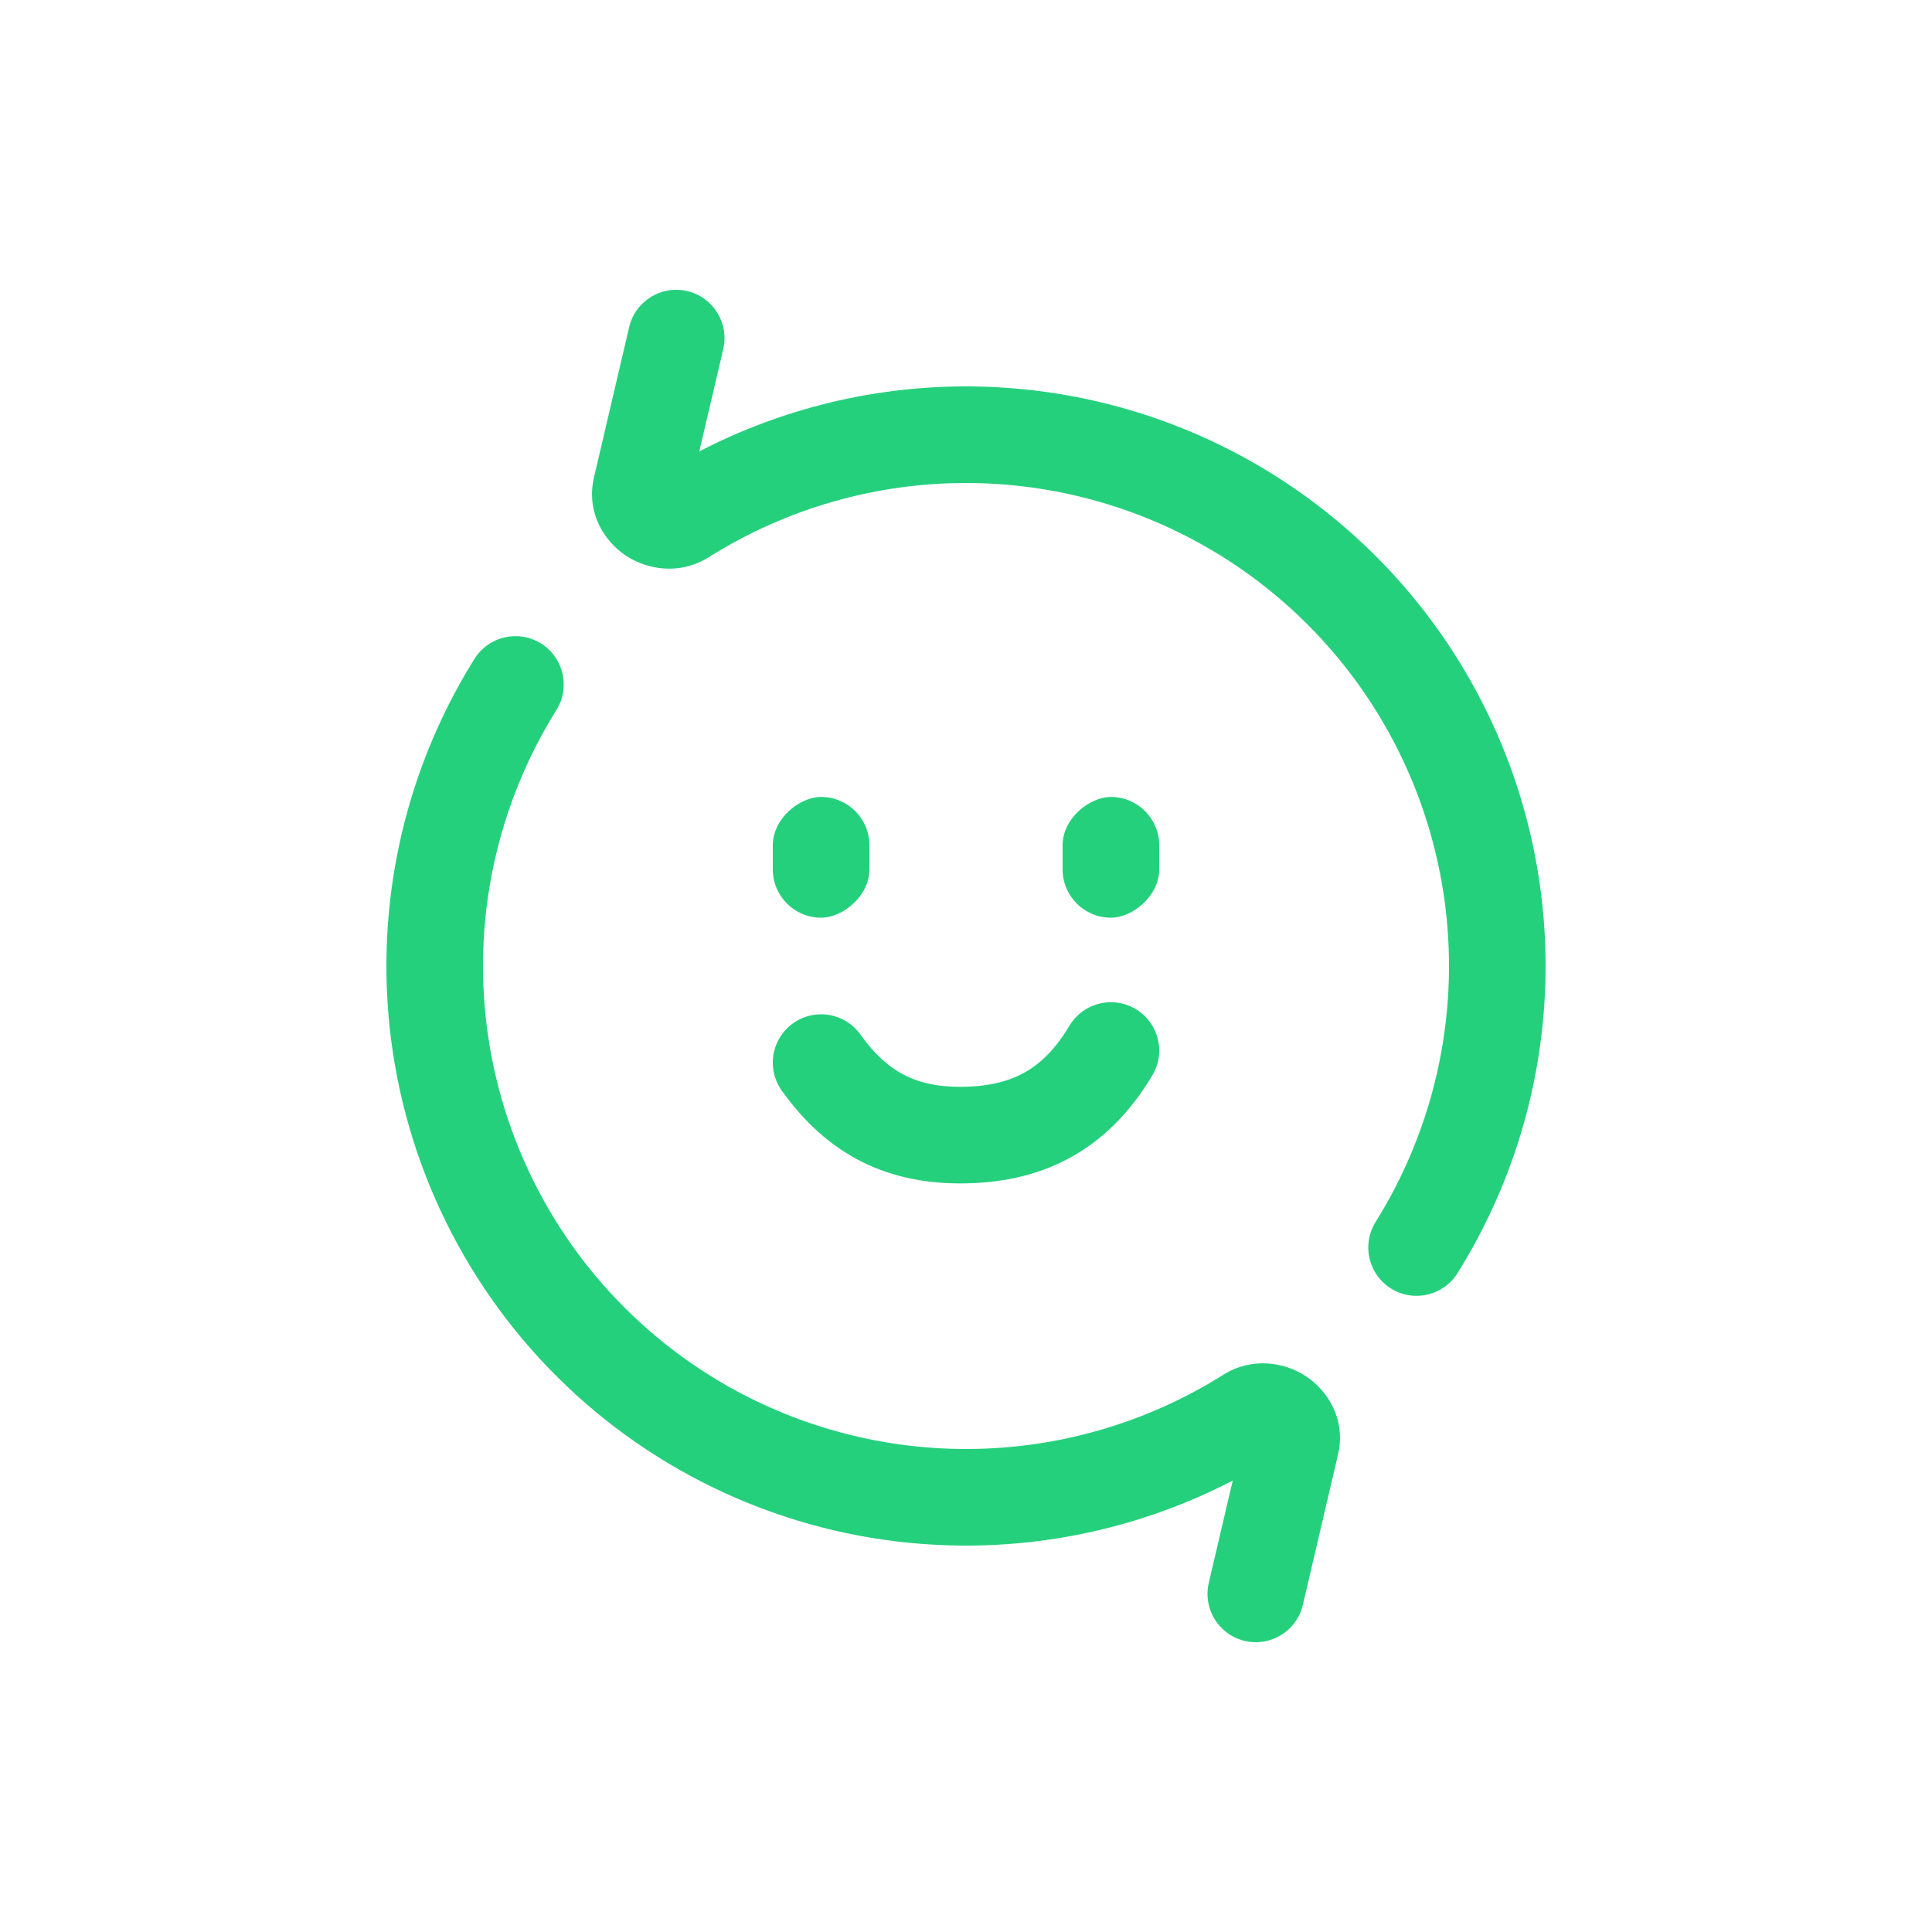 <svg width="320" height="320" viewBox="0 0 320 320" fill="none" xmlns="http://www.w3.org/2000/svg">
<path d="M200.212 262.176C199.205 266.478 201.876 270.782 206.178 271.789C210.48 272.796 214.784 270.125 215.791 265.823L221.617 240.934C222.976 235.127 219.918 230.315 216.275 227.931C212.683 225.581 207.322 224.744 202.603 227.713C189.707 235.827 174.689 240.131 159.302 239.997C140.255 239.83 121.892 232.873 107.516 220.377C93.14 207.88 83.695 190.664 80.879 171.824C78.064 152.985 82.063 133.76 92.157 117.606C94.498 113.859 93.359 108.924 89.612 106.582C85.865 104.241 80.929 105.381 78.588 109.127C66.475 128.512 61.676 151.583 65.055 174.189C68.434 196.796 79.768 217.456 97.019 232.452C114.27 247.448 136.306 255.797 159.163 255.996C174.927 256.134 190.369 252.389 204.179 245.231L200.212 262.176Z" fill="#25D07D"/>
<path d="M227.845 202.393C225.504 206.14 226.643 211.076 230.39 213.417C234.137 215.758 239.073 214.619 241.414 210.872C253.527 191.487 258.325 168.417 254.947 145.81C251.568 123.203 240.234 102.544 222.983 87.547C205.732 72.551 183.696 64.203 160.839 64.003C145.075 63.866 129.633 67.611 115.824 74.768L119.791 57.823C120.798 53.521 118.127 49.217 113.825 48.21C109.523 47.203 105.219 49.874 104.212 54.176L98.385 79.064C97.026 84.871 100.085 89.684 103.727 92.068C107.319 94.418 112.68 95.255 117.399 92.286C130.295 84.172 145.313 79.868 160.699 80.003C179.747 80.169 198.11 87.126 212.486 99.623C226.862 112.12 236.307 129.336 239.123 148.175C241.938 167.014 237.939 186.239 227.845 202.393Z" fill="#25D07D"/>
<rect x="144" y="132" width="20" height="16" rx="8" transform="rotate(90 144 132)" fill="#25D07D"/>
<rect x="192" y="132" width="20" height="16" rx="8" transform="rotate(90 192 132)" fill="#25D07D"/>
<path d="M136 176C142.095 184.524 149.524 188.239 160 188C170.848 187.753 178.445 183.321 184 174" stroke="#25D07D" stroke-width="16" stroke-linecap="round"/>
</svg>

